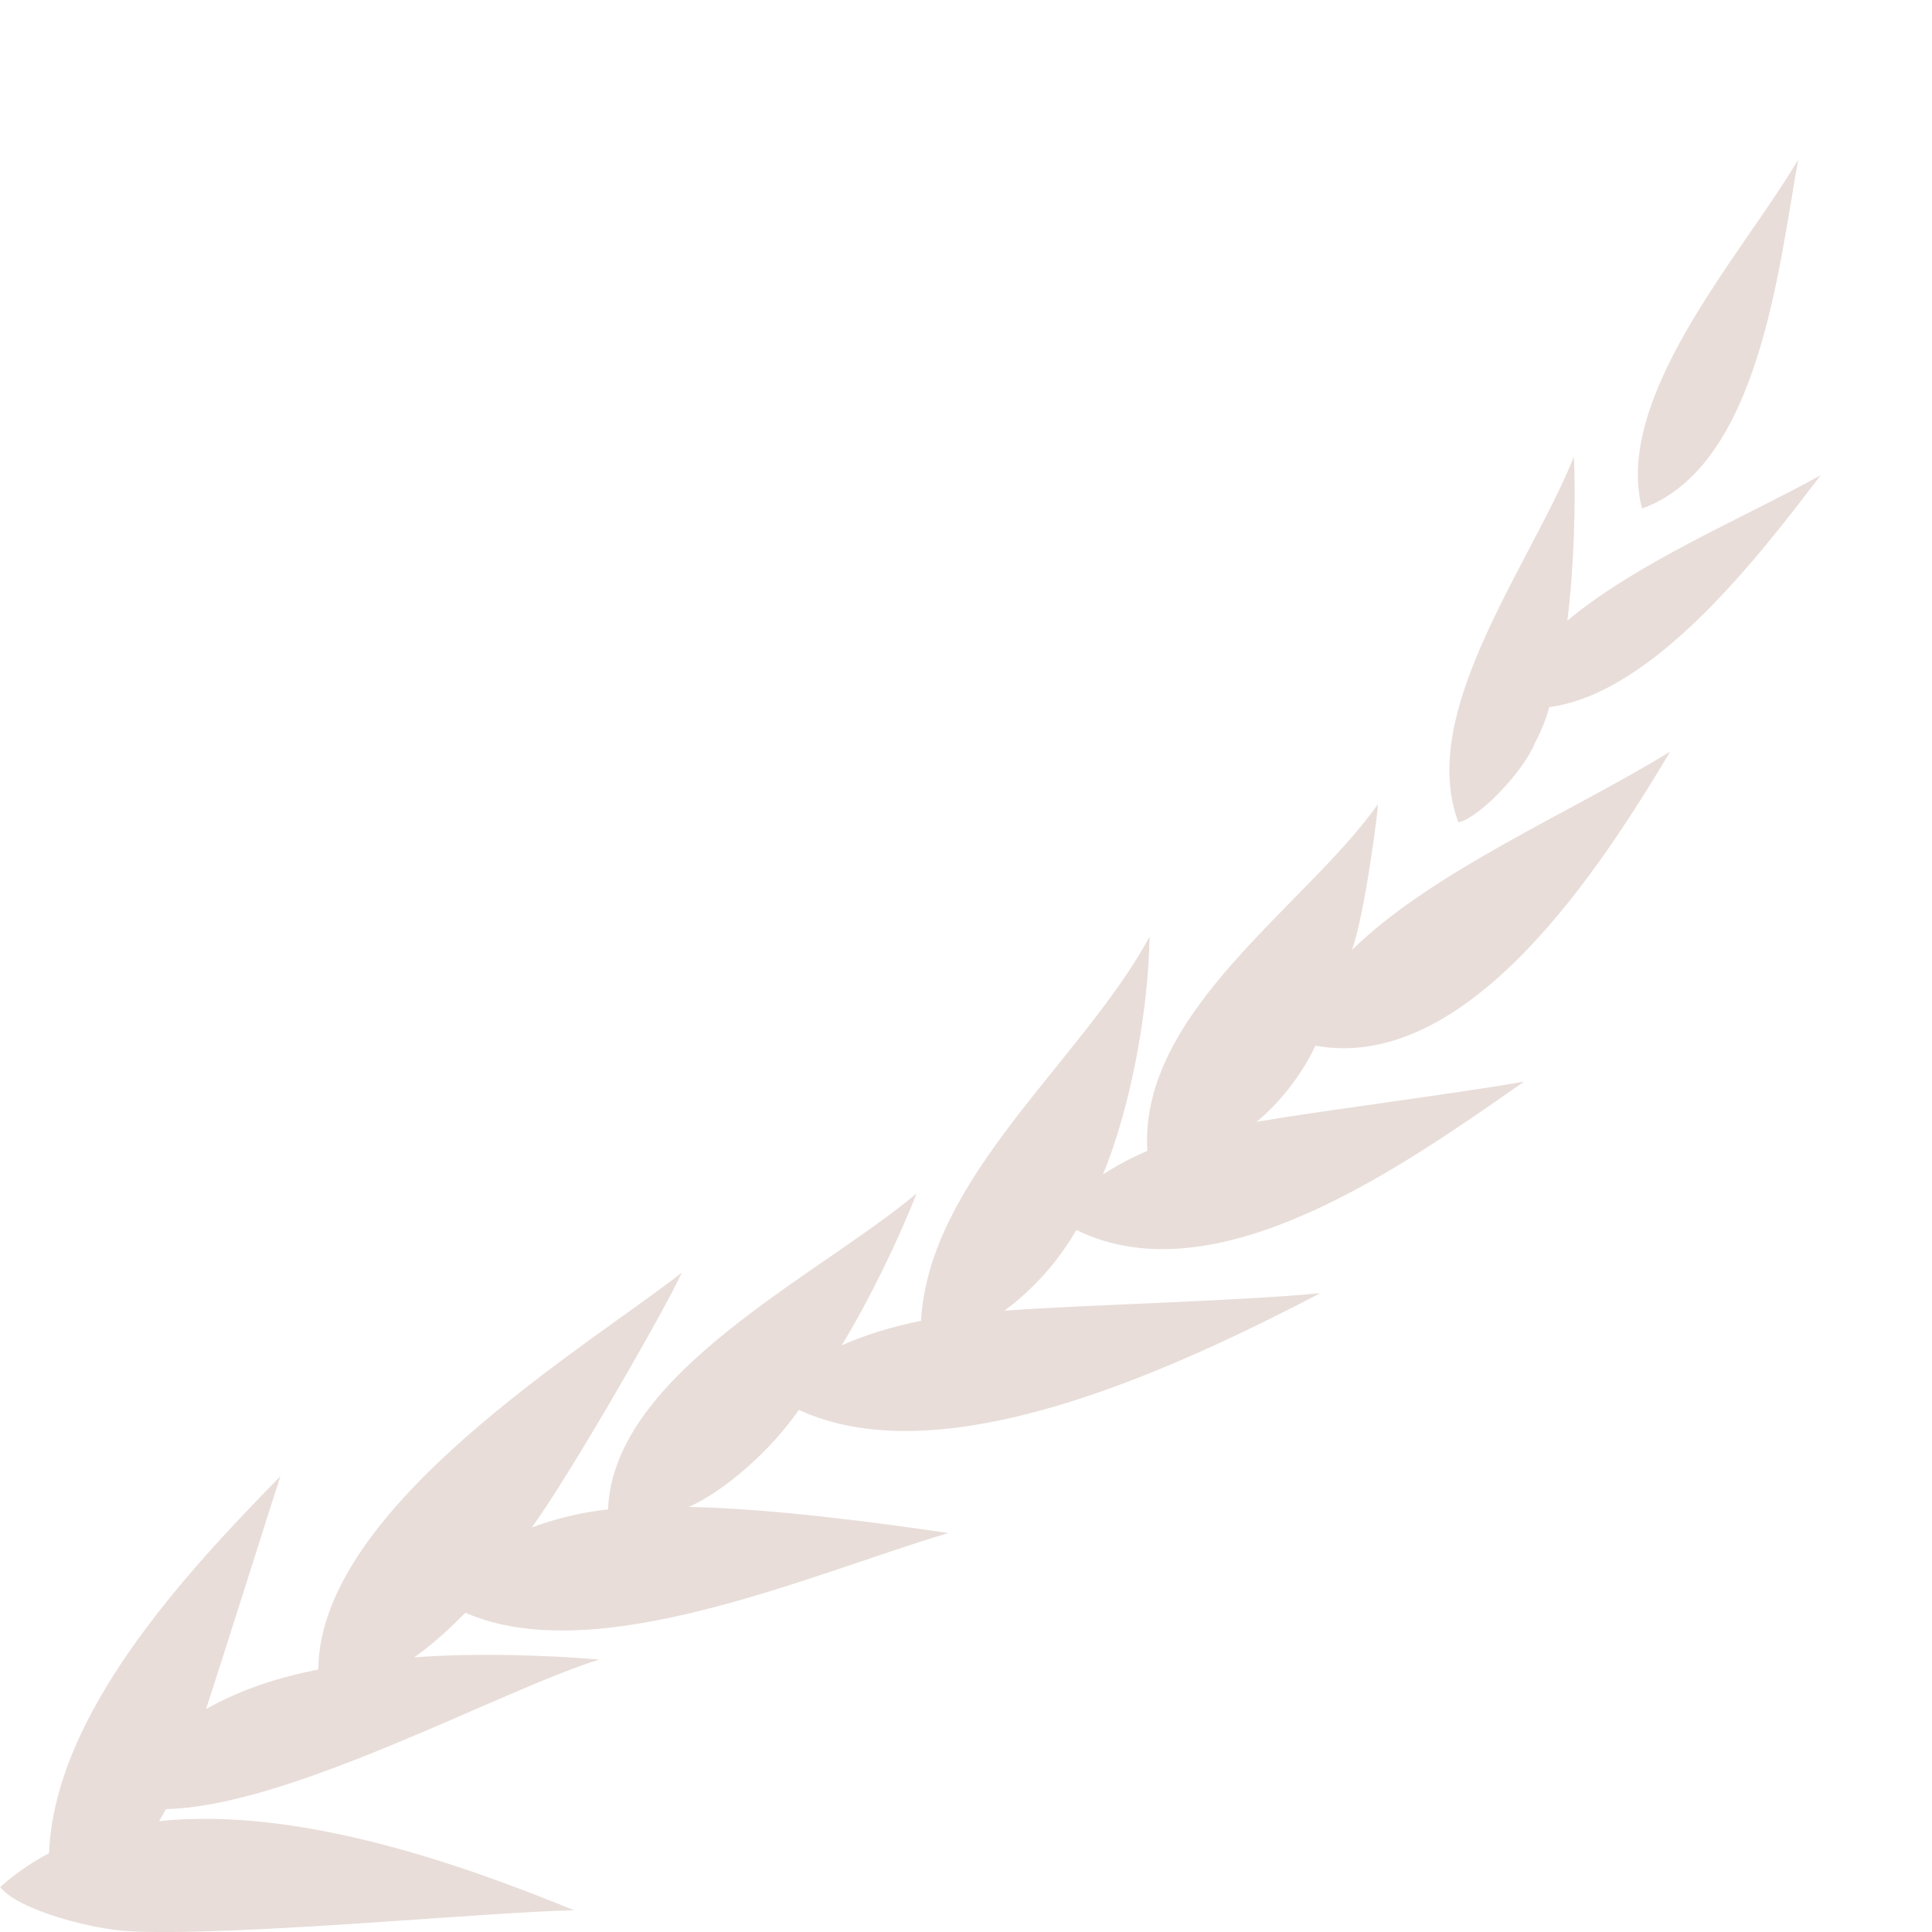 <?xml version="1.0" encoding="UTF-8"?><svg id="b" xmlns="http://www.w3.org/2000/svg" viewBox="0 0 80 80"><defs><style>.d{fill:none;}.e{fill:#e8ddd9;}</style></defs><g id="c"><path class="e" d="m67.99,21.05c-.18-.71-.21-1.45-.12-2.2.5-4.22,4.66-8.96,6.59-12.24-.81,4.47-1.62,12.69-6.47,14.45ZM0,78.15s.81-.78,2.03-1.41c.23-5.75,5.58-11.53,9.58-15.61-.28.84-2.39,7.55-3.08,9.64,1.44-.81,2.94-1.3,4.65-1.64.04-6.72,11.14-13.37,15.05-16.43-.53,1.22-4.6,8.35-6.21,10.55.88-.33,1.96-.62,3.16-.75.2-5.64,8.76-9.7,12.77-13.08-.7,1.82-1.97,4.45-3.1,6.29.87-.39,1.96-.75,3.29-1.02.33-5.94,6.68-10.78,9.46-15.9-.04,2.86-.72,6.92-1.93,9.84.5-.32,1.19-.71,1.84-.97-.36-5.76,6.57-10.15,9.54-14.35.07-.14-.53,4.56-1.07,6.03,3.31-3.26,9.18-5.75,13.18-8.22-2.83,4.74-8.33,13.33-14.69,12.18-.57,1.21-1.5,2.39-2.44,3.15,3.39-.56,7.94-1.12,11.08-1.66-4.83,3.35-12.67,9.03-18.54,6.14-.85,1.48-2,2.63-2.98,3.34,3.93-.27,9.39-.38,13.08-.72-5.86,3.04-15.54,7.64-21.59,4.83-1.15,1.66-3.04,3.34-4.56,4.02,3.36.06,7.76.64,10.75,1.08-5.64,1.67-14.57,5.68-20,3.3-.74.76-1.45,1.37-2.12,1.85,2.32-.19,5.58-.1,7.66.09-4.07,1.26-12.8,6.09-17.94,6.19-.09.17-.19.34-.28.5,5.58-.59,12.16,1.63,17.18,3.69-3.44.06-13.67,1.06-18.2.88-1.65-.04-4.83-.89-5.55-1.83,0,0,0,0,0,0ZM64.15,29.29c-.14.53-.37,1.06-.6,1.49-.47,1.18-2.33,3.11-3.16,3.27-.37-.97-.44-2.01-.32-3.09.47-4.01,3.73-8.59,5.1-12.05.09,1.82,0,4.68-.27,6.79,2.9-2.42,7.23-4.22,10.49-6.02-2.6,3.41-6.92,9.03-11.24,9.6Z"/><rect class="d" width="80" height="80"/></g></svg>